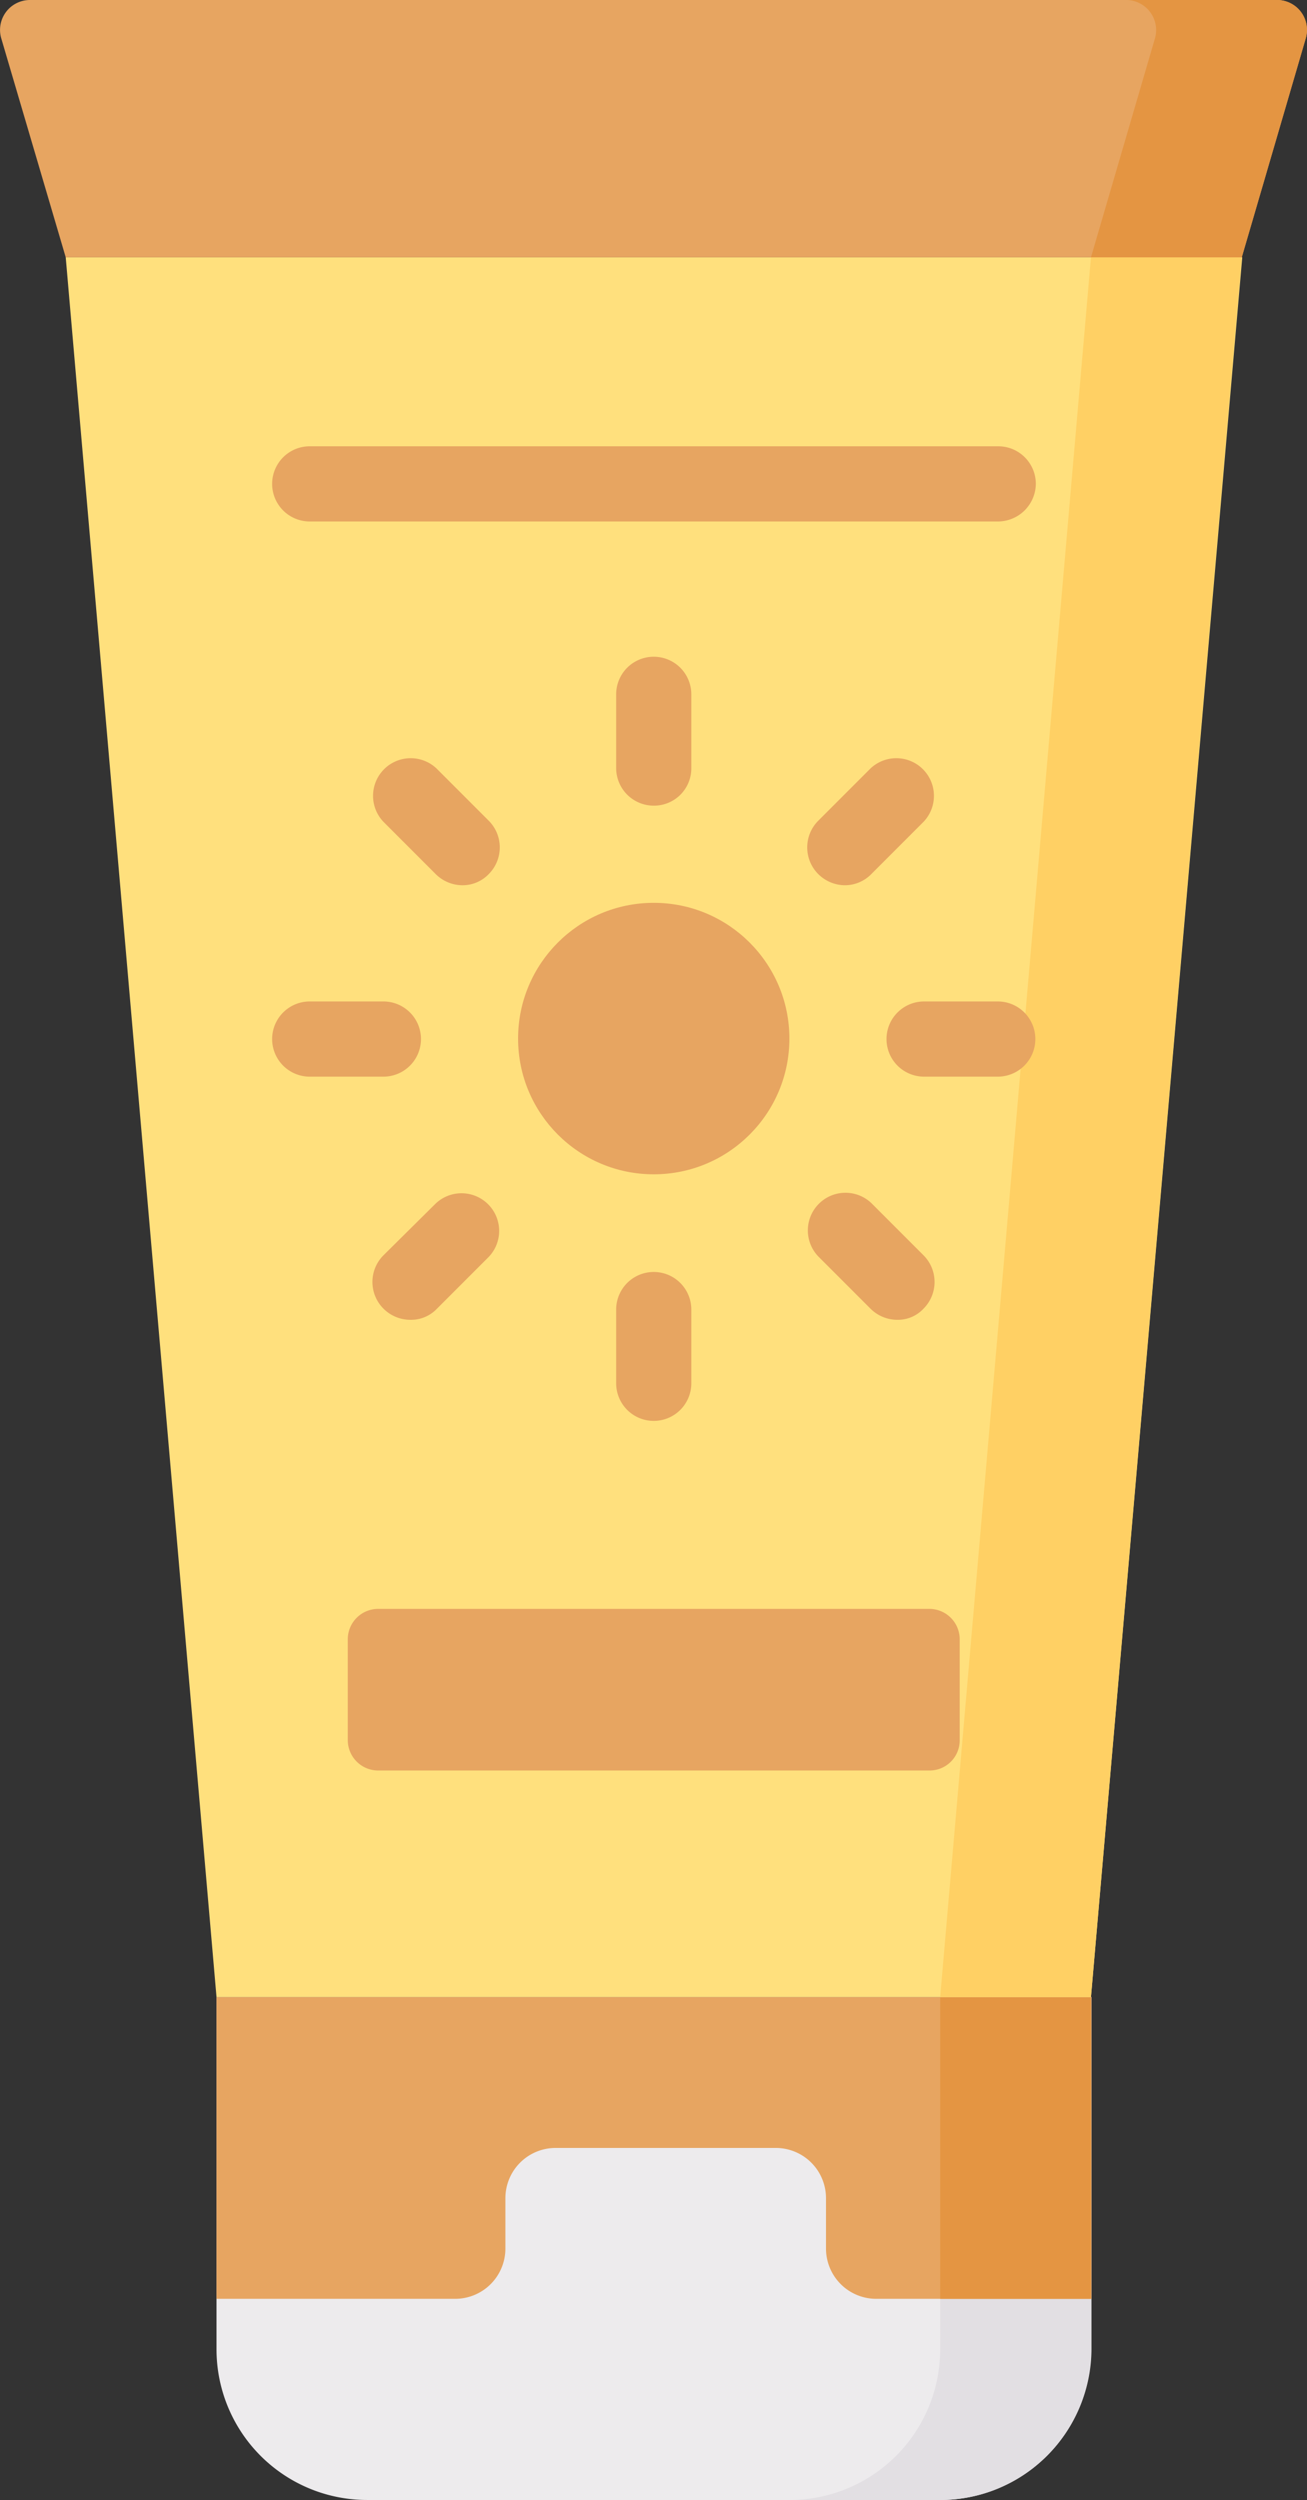 <svg id="Layer_1" data-name="Layer 1" xmlns="http://www.w3.org/2000/svg" viewBox="0 0 267.84 512"><rect x="0" y="0" width="267.84" height="512" fill="#333333" stroke="none"/><title>sunscreen</title><g id="protetor-solar"><path d="M197.7,512.5H80.3a30.86,30.86,0,0,1-30.9-30.9V409.5H228.7v72.1A31,31,0,0,1,197.7,512.5Z" transform="translate(-5.03 -0.5)" fill="#edebed"/><path d="M197.7,409.5v72.1a30.86,30.86,0,0,1-30.9,30.9h30.9a30.86,30.86,0,0,0,30.9-30.9V409.5Z" transform="translate(-5.03 -0.5)" fill="#e2dfe3"/><path d="M49.4,471.3H98.3A10.29,10.29,0,0,0,108.6,461V450.7a10.29,10.29,0,0,1,10.3-10.3H164a10.29,10.29,0,0,1,10.3,10.3V461a10.29,10.29,0,0,0,10.3,10.3h44.1V409.5H49.4Z" transform="translate(-5.03 -0.5)" fill="#e7a561"/><path d="M197.7,409.5h30.9v61.8H197.7Z" transform="translate(-5.03 -0.5)" fill="#e49542"/><path d="M228.6,409.5H49.4L18.5,53.2H259.6Z" transform="translate(-5.03 -0.5)" fill="#ffe07d"/><path d="M228.6,53.2,197.7,409.5h30.9L259.5,53.2Z" transform="translate(-5.03 -0.5)" fill="#ffd064"/><path d="M259.5,53.2H18.5L5.3,8.4A6.13,6.13,0,0,1,11.2.5H266.7a6.16,6.16,0,0,1,5.9,7.9Z" transform="translate(-5.03 -0.5)" fill="#e7a561"/><path d="M266.7.5H235.8a6.16,6.16,0,0,1,5.9,7.9L228.6,53.2h30.9L272.6,8.4A6.11,6.11,0,0,0,266.7.5Z" transform="translate(-5.03 -0.5)" fill="#e49542"/><circle cx="133.97" cy="212.7" r="27.8" fill="#e7a561"/><path d="M139,165.5a7.7,7.7,0,0,1-7.7-7.7V142.7a7.7,7.7,0,0,1,15.4,0v15.1A7.64,7.64,0,0,1,139,165.5Z" transform="translate(-5.03 -0.5)" fill="#e7a561"/><path d="M139,291.5a7.7,7.7,0,0,1-7.7-7.7V268.7a7.7,7.7,0,0,1,15.4,0v15.1A7.7,7.7,0,0,1,139,291.5Z" transform="translate(-5.03 -0.5)" fill="#e7a561"/><path d="M83.6,221H68.5a7.7,7.7,0,0,1,0-15.4H83.6a7.7,7.7,0,0,1,0,15.4Z" transform="translate(-5.03 -0.5)" fill="#e7a561"/><path d="M209.5,221H194.4a7.7,7.7,0,0,1,0-15.4h15.1a7.7,7.7,0,0,1,0,15.4Z" transform="translate(-5.03 -0.5)" fill="#e7a561"/><path d="M89.1,270.8a7.81,7.81,0,0,1-5.5-2.3,7.73,7.73,0,0,1,0-10.9L94.3,247a7.71,7.71,0,0,1,10.9,10.9L94.5,268.6a7.32,7.32,0,0,1-5.4,2.2Z" transform="translate(-5.03 -0.5)" fill="#e7a561"/><path d="M178.2,181.8a7.81,7.81,0,0,1-5.5-2.3,7.73,7.73,0,0,1,0-10.9l10.7-10.7a7.71,7.71,0,0,1,10.9,10.9l-10.7,10.7a7.58,7.58,0,0,1-5.4,2.3Z" transform="translate(-5.03 -0.5)" fill="#e7a561"/><path d="M99.8,181.8a7.81,7.81,0,0,1-5.5-2.3L83.6,168.8a7.71,7.71,0,0,1,10.9-10.9l10.7,10.7a7.73,7.73,0,0,1,0,10.9,7.41,7.41,0,0,1-5.4,2.3Z" transform="translate(-5.03 -0.5)" fill="#e7a561"/><path d="M188.9,270.8a7.81,7.81,0,0,1-5.5-2.3l-10.7-10.7a7.71,7.71,0,0,1,10.9-10.9l10.7,10.7a7.73,7.73,0,0,1,0,10.9,7.19,7.19,0,0,1-5.4,2.3Z" transform="translate(-5.03 -0.5)" fill="#e7a561"/><path d="M195.5,363.1H82.5a6.23,6.23,0,0,1-6.2-6.2V336.2a6.23,6.23,0,0,1,6.2-6.2h113a6.23,6.23,0,0,1,6.2,6.2v20.7A6.17,6.17,0,0,1,195.5,363.1Z" transform="translate(-5.03 -0.5)" fill="#e7a561"/><path d="M209.5,107.3H68.5a7.7,7.7,0,0,1,0-15.4H209.6a7.7,7.7,0,0,1,7.7,7.7,7.79,7.79,0,0,1-7.8,7.7Z" transform="translate(-5.03 -0.5)" fill="#e7a561"/></g></svg>